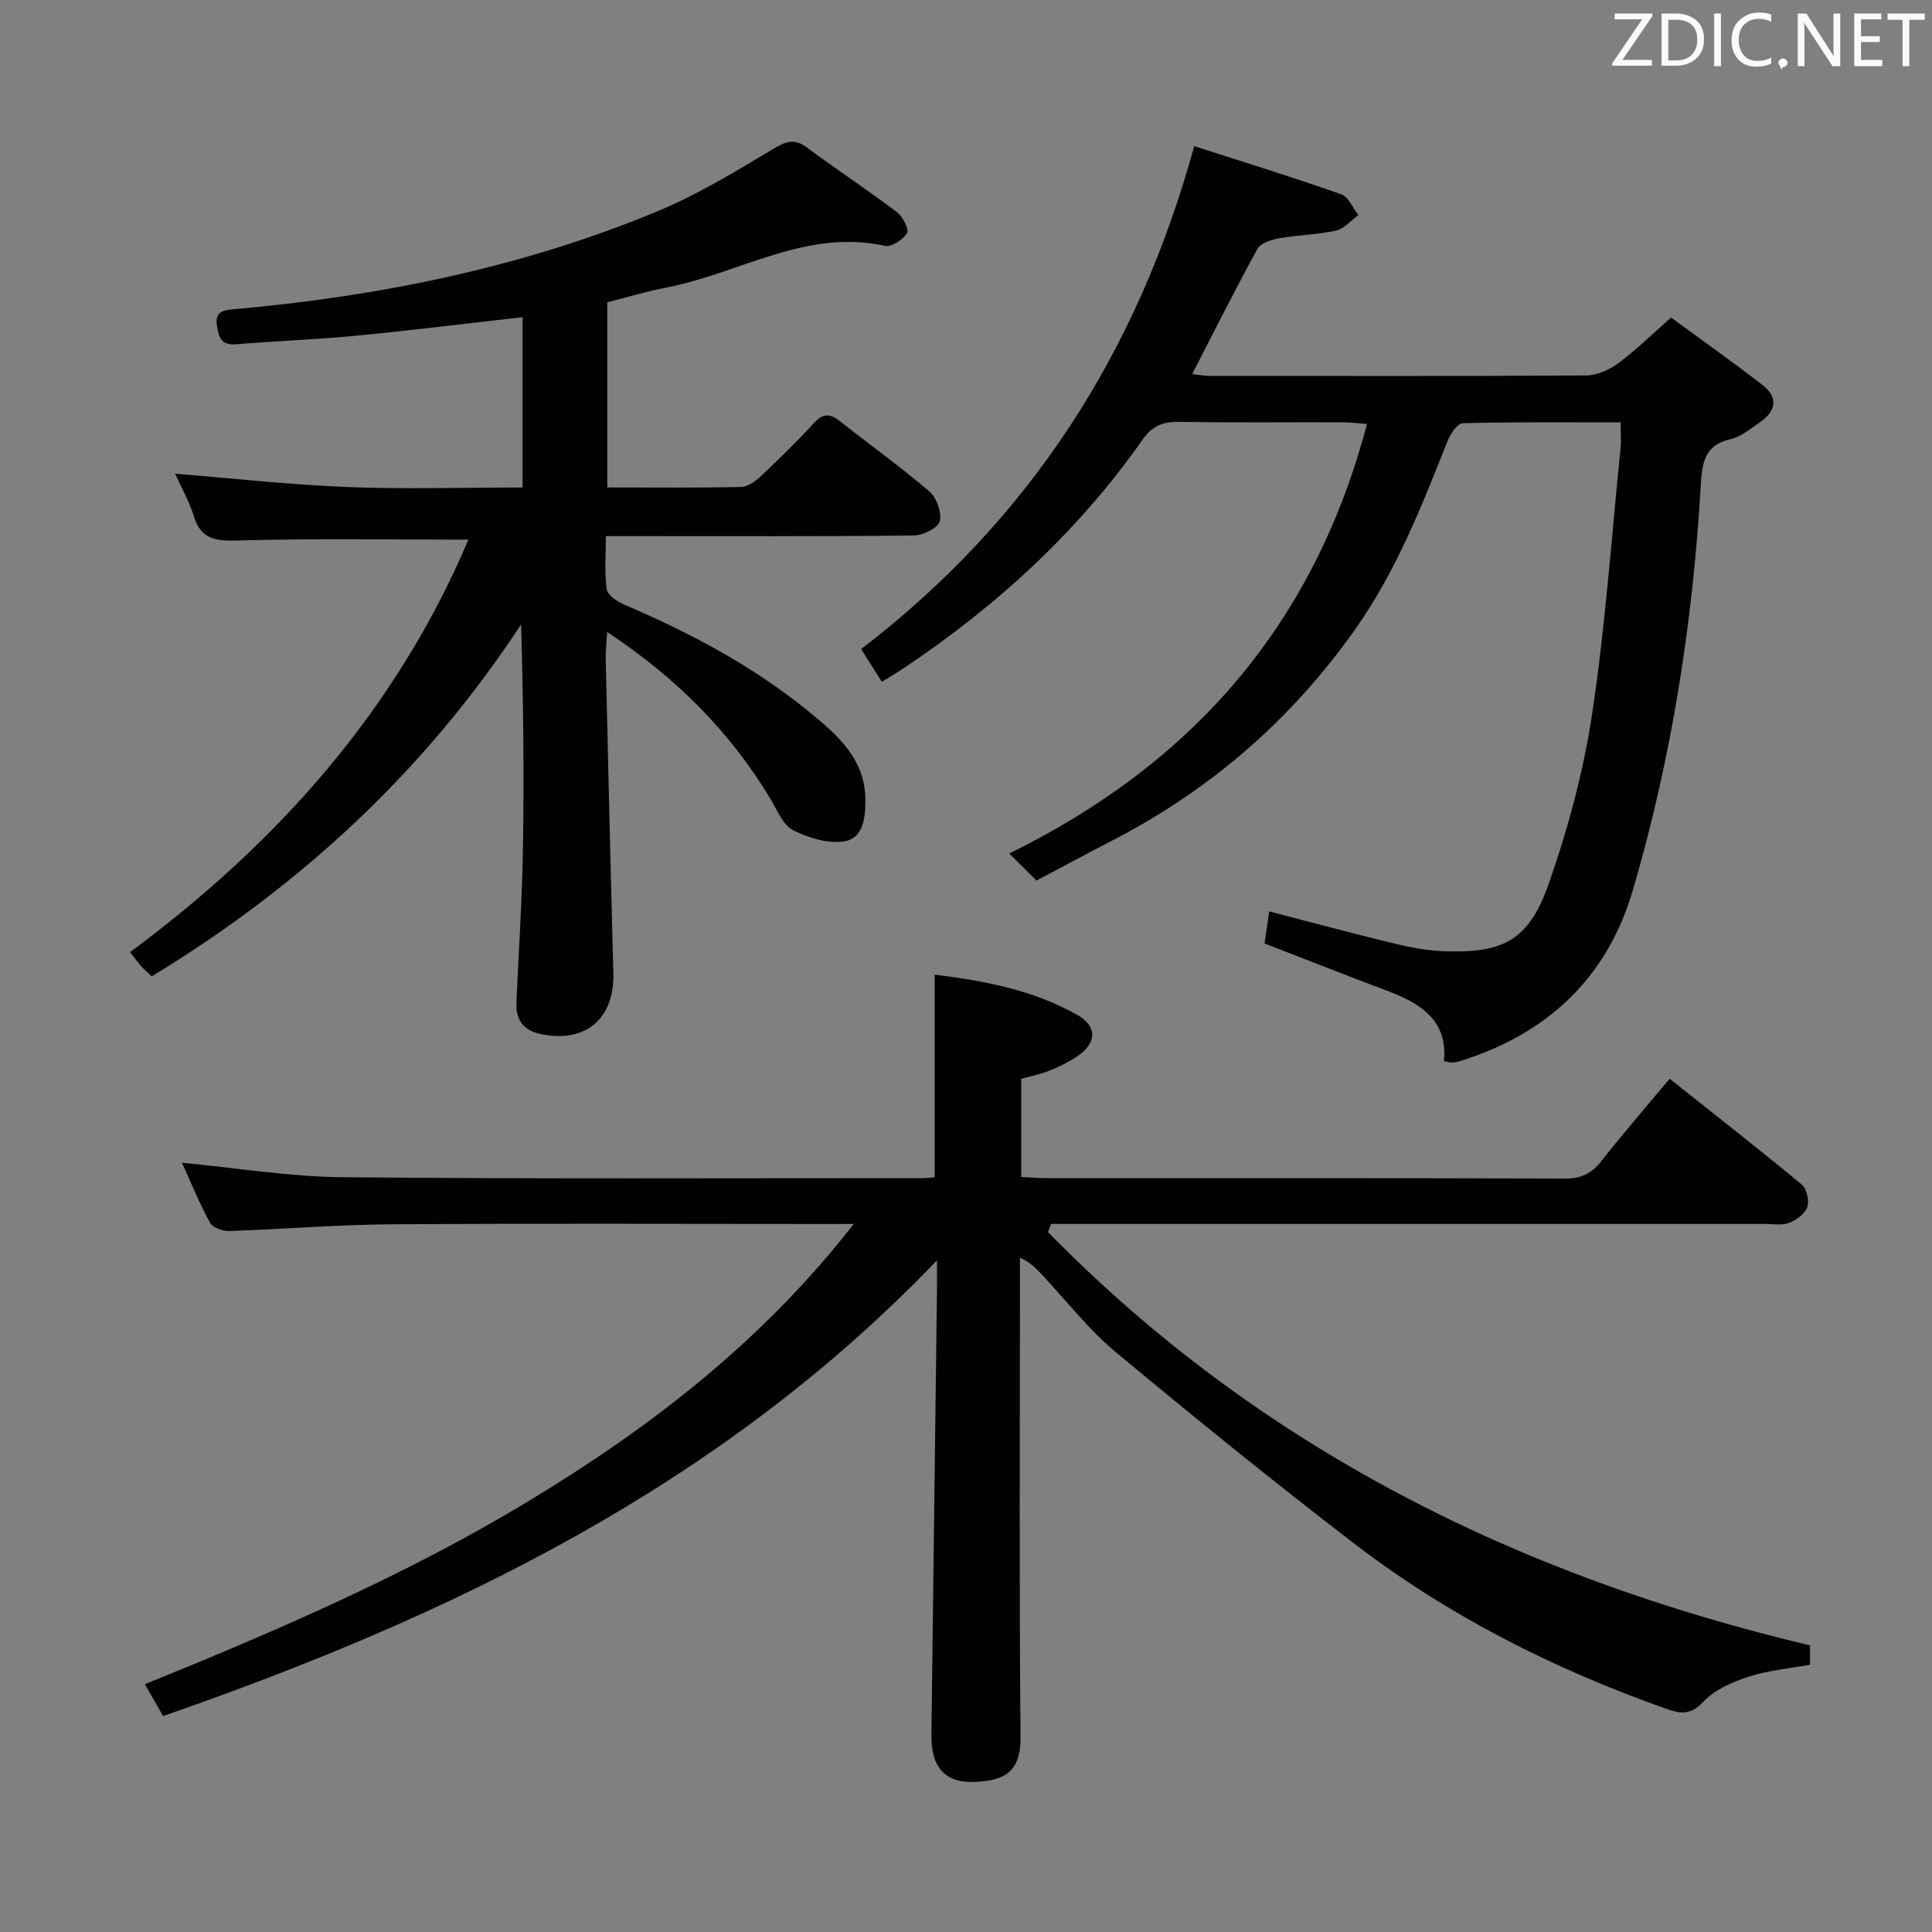 <svg enable-background="new 0 0 400 400" viewBox="0 0 400 400" xmlns="http://www.w3.org/2000/svg"><rect x="0" y="0" width="400" height="400" fill="#808080" stroke="none"/><path d="m193.51 243.76c0-14.14 0-27.73 0-41.97 10.21 1.26 20.39 3.16 29.55 8.35 4.38 2.48 3.94 6.15-.49 8.87-1.7 1.04-3.49 1.97-5.35 2.69-1.84.72-3.8 1.11-5.78 1.66v20.31c1.86.09 3.47.25 5.09.25 35.82.01 71.65-.04 107.47.09 3.36.01 5.52-1.04 7.54-3.62 4.41-5.62 9.1-11.01 14.14-17.05 9.28 7.37 18.42 14.51 27.35 21.91 1.04.86 1.59 3.37 1.14 4.7-.47 1.38-2.28 2.66-3.78 3.24-1.46.56-3.28.21-4.95.21-47.32.01-94.64 0-141.97 0-1.95 0-3.9 0-5.85 0-.21.57-.42 1.14-.63 1.7 43.63 44.52 97.1 71.18 157.76 85.56v4c-4.3.79-8.64 1.16-12.67 2.47-3.38 1.1-7.09 2.68-9.4 5.19-2.68 2.9-4.87 2.47-7.82 1.43-23.2-8.22-45-19.21-64.54-34.21-16.75-12.86-33.17-26.16-49.4-39.67-5.46-4.54-9.91-10.3-14.8-15.53-1.31-1.4-2.56-2.87-4.95-3.96v5.2c0 31.33-.16 62.65.12 93.98.07 7.45-3.41 9.05-9.3 9.36-6.26.33-9.22-2.93-9.15-9.65.36-30.63.77-61.27 1.15-91.9.02-1.81 0-3.62 0-6.43-44.88 46.85-100.59 73.6-160.22 94.36-1.27-2.21-2.39-4.17-3.77-6.6 27.47-11.15 54.3-22.72 79.35-37.86 25.17-15.21 48.3-32.93 67.41-57.43-2.93 0-4.68 0-6.43 0-29.83 0-59.65-.14-89.48.07-11.13.08-22.24 1.02-33.37 1.39-1.35.04-3.44-.68-3.99-1.7-2.21-4.04-3.95-8.34-5.82-12.44 11.3 1.07 22.29 2.9 33.29 3 39.99.38 79.98.18 119.97.19.81 0 1.62-.1 2.58-.16z" fill="#010100"/><path d="m96.98 111.73c-16.21 0-31.99-.27-47.75.17-4.56.13-7.58-.16-9.09-5-1.01-3.25-2.74-6.27-3.88-8.82 11.87.95 23.71 2.28 35.59 2.75 11.97.48 23.97.1 36.34.1 0-11.85 0-23.42 0-35.26-11.57 1.3-23.02 2.73-34.51 3.84-8.27.8-16.58 1.08-24.86 1.77-3.14.26-3.54-1.64-3.91-3.9-.5-3.04 1.64-3.19 3.67-3.37 30.09-2.68 59.47-8.64 87.46-20.23 8.37-3.47 16.23-8.27 24.04-12.94 2.65-1.58 4.37-2.25 7-.29 6.14 4.57 12.54 8.77 18.64 13.38 1.2.91 2.53 3.54 2.06 4.34-.81 1.36-3.23 2.93-4.58 2.63-16.41-3.61-30.25 5.8-45.36 8.66-4.04.77-8 1.99-12.11 3.03v38.33c9.45 0 18.59.1 27.71-.1 1.4-.03 2.99-1.21 4.12-2.27 3.76-3.54 7.46-7.15 10.95-10.96 1.91-2.08 3.38-1.99 5.45-.34 6.13 4.86 12.52 9.4 18.45 14.49 1.51 1.29 2.63 4.41 2.15 6.2-.38 1.41-3.51 2.91-5.43 2.93-19.16.21-38.32.13-57.48.13-1.82 0-3.65 0-6.21 0 0 3.85-.33 7.49.18 11.01.18 1.25 2.24 2.59 3.72 3.22 13.68 5.83 26.74 12.79 38.27 22.22 5.74 4.69 11.58 9.72 11.56 18.26-.01 3.69-.46 7.89-4.42 8.49-3.37.51-7.4-.72-10.56-2.33-2.08-1.06-3.24-4.07-4.6-6.34-8.37-13.94-19.5-25.18-33.89-34.68-.13 2.39-.33 4.07-.29 5.75.5 21.62 1 43.24 1.58 64.86.26 9.5-5.82 14.62-15.17 12.6-3.48-.75-5.05-2.97-4.9-6.46.47-10.79 1.19-21.58 1.36-32.38.24-15.24.06-30.49-.39-45.95-19.87 30.27-45.59 54.13-76.48 72.87-.74-.71-1.49-1.34-2.14-2.05-.67-.73-1.24-1.55-2.34-2.96 30.56-22.64 55.12-50.17 70.05-85.4z" fill="#010100"/><path d="m298.96 219.7c.82-8.56-4.98-12.03-11.95-14.64-8.24-3.08-16.41-6.33-25.2-9.73.27-1.87.59-4.04.97-6.63 8.87 2.3 17.14 4.52 25.46 6.54 3.37.82 6.84 1.53 10.3 1.68 12.69.55 17.97-2.15 22.16-14.09 3.97-11.34 7.14-23.16 8.93-35.02 2.74-18.19 4.02-36.6 5.88-54.92.16-1.61.02-3.24.02-5.44-11.13 0-21.92-.11-32.7.17-1.1.03-2.55 2.23-3.13 3.7-5.39 13.59-10.7 27.12-19.3 39.23-13.31 18.74-30.1 33.19-50.46 43.65-5.01 2.58-9.97 5.27-15.34 8.11-1.74-1.73-3.47-3.44-5.65-5.6 38.09-18.71 63.17-47.54 74.07-88.93-1.94-.14-3.51-.35-5.08-.35-11.33-.03-22.66.09-33.99-.08-3.31-.05-5.42.87-7.42 3.72-13.37 19.04-30.25 34.47-49.54 47.34-1.37.92-2.8 1.75-4.41 2.75-1.43-2.25-2.74-4.32-4.29-6.77 34.6-26.54 57.12-61 68.96-104.14 10.22 3.3 20.4 6.44 30.44 9.97 1.5.53 2.38 2.83 3.55 4.32-1.54 1.11-2.94 2.82-4.63 3.2-3.87.86-7.91.9-11.82 1.6-1.6.29-3.8 1-4.46 2.2-4.62 8.41-8.92 17.01-13.5 25.9 1.16.13 2.38.38 3.59.38 25.99.02 51.99.08 77.98-.09 2.22-.01 4.75-1.13 6.58-2.48 3.6-2.65 6.81-5.82 11-9.5 6.27 4.6 12.73 9.15 18.97 14 3.31 2.58 2.74 5.43-.61 7.69-1.92 1.3-3.85 2.97-6 3.46-5.52 1.25-5.95 5.05-6.22 9.69-1.65 28.42-6.04 56.42-14.07 83.75-5.39 18.34-17.91 29.86-36.06 35.45-.47.14-.98.19-1.47.21-.34 0-.66-.12-1.56-.3z" fill="#010100"/><g fill="#fafafb"><path d="m342.2 3.2-6.3 9.2h6.1v1.2h-8.2v-.5l6.2-9.1h-5.7v-1.2h7.8v.4z"/><path d="m344 13.7v-10.9h3.1c1.6 0 3 .5 4.1 1.4 1.1 1 1.6 2.2 1.6 3.9s-.5 3-1.6 4-2.5 1.5-4.2 1.5h-3zm1.4-9.6v8.4h1.6c1.4 0 2.5-.4 3.2-1.1.8-.8 1.2-1.8 1.2-3.2s-.4-2.4-1.2-3.1-1.8-1-3.1-1z"/><path d="m356.3 2.8v10.9h-1.4v-10.9z"/><path d="m366.6 13.2c-.8.4-1.8.6-3 .6-1.6 0-2.8-.5-3.7-1.5s-1.4-2.3-1.4-3.9c0-1.7.5-3.2 1.6-4.2s2.4-1.6 4-1.6c1 0 1.9.1 2.6.4v1.5c-.8-.4-1.6-.6-2.6-.6-1.2 0-2.2.4-3 1.2s-1.1 1.9-1.1 3.3c0 1.3.4 2.3 1.1 3.1s1.6 1.1 2.8 1.1c1.1 0 2-.2 2.8-.7v1.3z"/><path d="m368.2 13c0-.3.1-.5.3-.6.2-.2.4-.3.6-.3.3 0 .5.1.7.3s.3.4.3.6-.1.5-.3.6c-.2.2-.4.3-.7.3-.3 1-.5-.1-.6-.3-.2-.2-.3-.4-.3-.6z"/><path d="m381.1 13.7h-1.7l-5.5-8.4c-.2-.2-.3-.5-.4-.7 0 .2.1.8.1 1.5v7.6h-1.4v-10.9h1.8l5.3 8.3c.3.4.4.6.4.8 0-.3-.1-.8-.1-1.6v-7.5h1.4v10.9z"/><path d="m389.7 13.7h-5.8v-10.9h5.6v1.2h-4.2v3.5h3.9v1.2h-3.9v3.7h4.4z"/><path d="m398.4 4.1h-3.1v9.6h-1.4v-9.6h-3.1v-1.3h7.7v1.3z"/></g></svg>